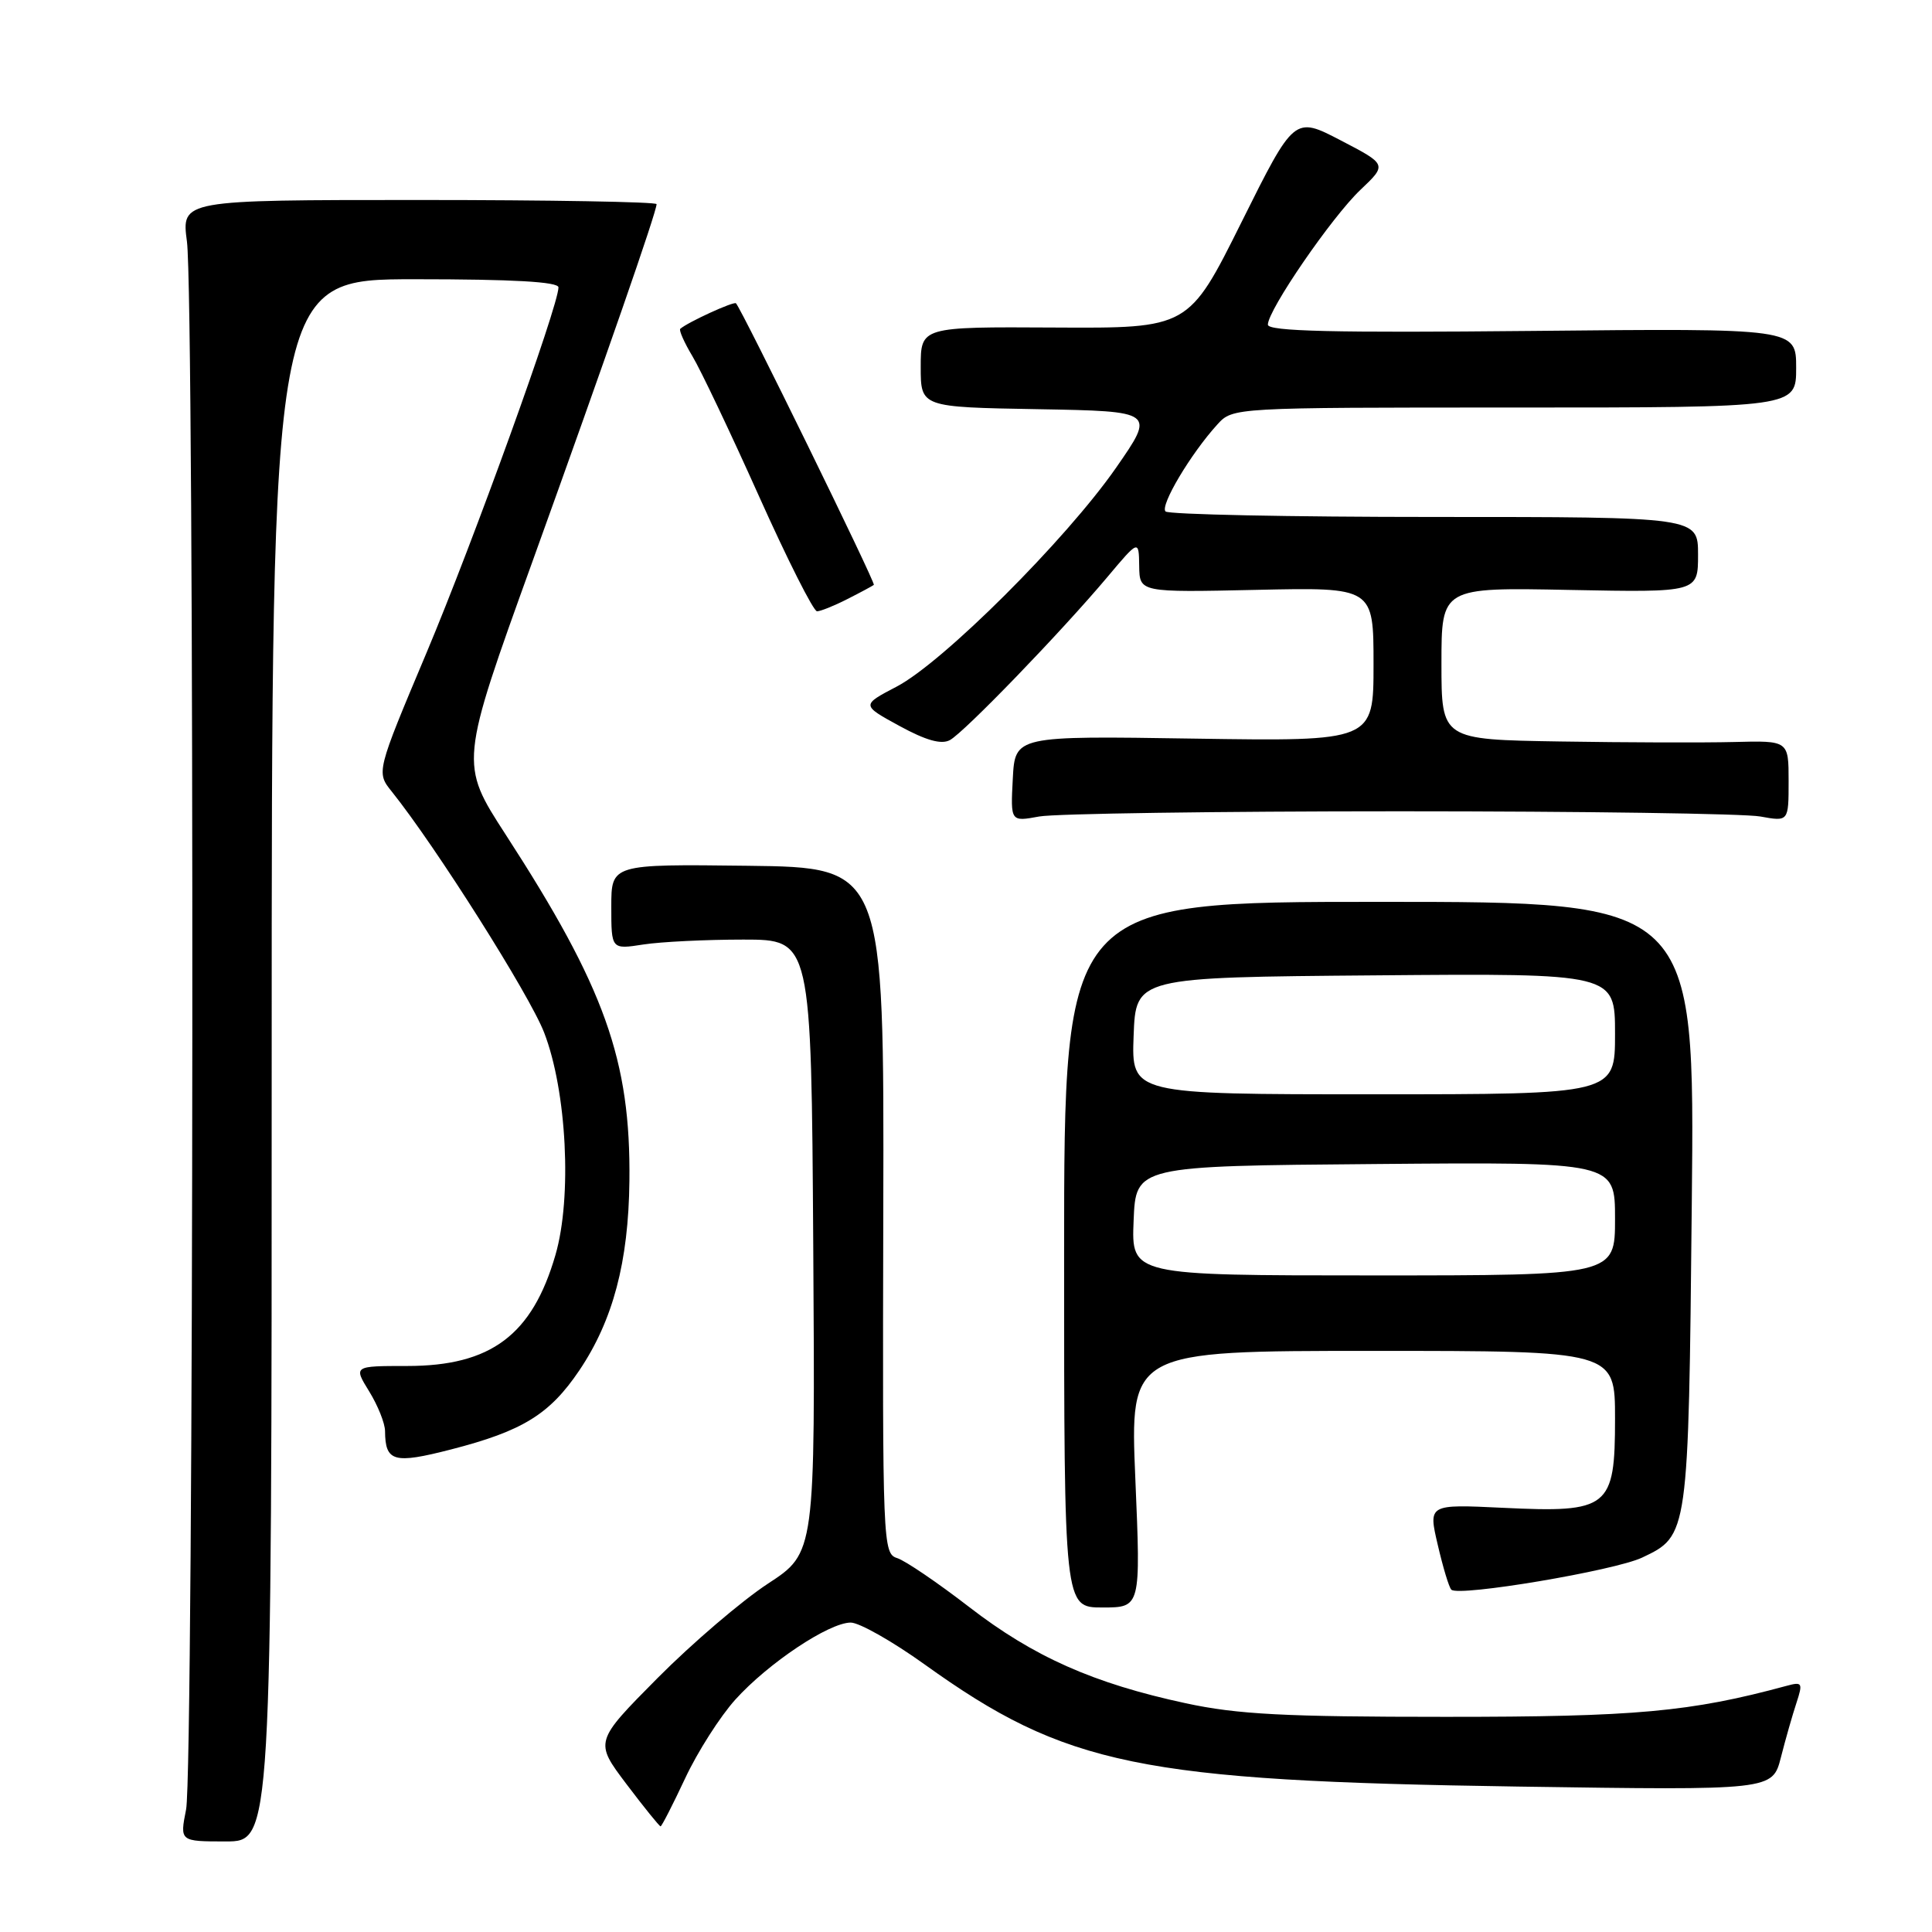 <?xml version="1.0" encoding="UTF-8" standalone="no"?>
<!DOCTYPE svg PUBLIC "-//W3C//DTD SVG 1.1//EN" "http://www.w3.org/Graphics/SVG/1.1/DTD/svg11.dtd" >
<svg xmlns="http://www.w3.org/2000/svg" xmlns:xlink="http://www.w3.org/1999/xlink" version="1.1" viewBox="0 0 256 256">
 <g >
 <path fill="currentColor"
d=" M 36.00 140.50 C 36.00 37.00 36.00 37.00 55.00 37.00 C 67.98 37.00 74.00 37.34 74.00 38.08 C 74.00 40.53 62.72 71.76 56.51 86.51 C 49.85 102.33 49.85 102.33 51.93 104.91 C 57.72 112.14 70.17 131.82 72.10 136.82 C 75.10 144.57 75.82 158.66 73.60 166.29 C 70.52 176.91 65.05 181.00 53.97 181.00 C 46.84 181.00 46.84 181.00 48.92 184.37 C 50.06 186.22 51.01 188.58 51.02 189.62 C 51.05 193.70 52.18 194.01 59.76 192.06 C 69.25 189.62 72.83 187.41 76.76 181.59 C 81.23 174.95 83.28 167.21 83.40 156.50 C 83.58 140.48 80.15 130.87 67.00 110.58 C 60.90 101.16 60.90 101.16 70.58 74.33 C 80.31 47.33 87.00 28.08 87.00 27.05 C 87.00 26.75 72.83 26.50 55.52 26.50 C 24.04 26.50 24.04 26.50 24.77 32.00 C 25.79 39.69 25.69 234.55 24.66 239.75 C 23.82 244.00 23.82 244.00 29.91 244.00 C 36.00 244.00 36.00 244.00 36.00 140.50 Z  M 90.79 235.63 C 92.43 232.12 95.43 227.43 97.44 225.20 C 101.80 220.37 109.85 215.00 112.73 215.00 C 113.86 215.00 118.26 217.49 122.51 220.54 C 141.25 233.98 150.95 235.98 201.18 236.73 C 234.86 237.23 234.86 237.23 235.98 232.86 C 236.59 230.46 237.52 227.21 238.04 225.64 C 238.91 222.98 238.81 222.82 236.74 223.38 C 223.99 226.84 216.74 227.50 191.50 227.49 C 170.21 227.49 163.98 227.17 157.12 225.69 C 144.89 223.06 136.95 219.53 128.41 212.93 C 124.25 209.72 119.97 206.81 118.89 206.46 C 116.98 205.86 116.93 204.71 117.04 160.39 C 117.15 114.94 117.15 114.94 99.08 114.72 C 81.00 114.50 81.00 114.50 81.00 120.15 C 81.00 125.81 81.00 125.81 85.25 125.15 C 87.59 124.79 93.55 124.50 98.50 124.50 C 107.50 124.50 107.50 124.50 107.76 165.13 C 108.02 205.75 108.02 205.75 101.76 209.84 C 98.32 212.09 91.73 217.72 87.13 222.35 C 78.77 230.78 78.77 230.78 83.00 236.39 C 85.33 239.47 87.37 242.00 87.53 242.00 C 87.68 242.00 89.15 239.13 90.79 235.63 Z  M 150.44 196.00 C 149.72 179.00 149.72 179.00 181.86 179.00 C 214.00 179.00 214.00 179.00 214.00 187.98 C 214.00 199.84 213.20 200.47 199.10 199.79 C 189.25 199.32 189.25 199.32 190.51 204.70 C 191.20 207.67 192.00 210.34 192.31 210.64 C 193.26 211.60 213.94 208.12 217.59 206.39 C 223.73 203.48 223.73 203.51 224.17 159.50 C 224.58 119.50 224.58 119.50 182.79 119.50 C 141.00 119.50 141.00 119.50 141.00 166.25 C 141.00 213.00 141.00 213.00 146.08 213.00 C 151.16 213.00 151.16 213.00 150.44 196.00 Z  M 185.50 107.50 C 209.70 107.50 231.19 107.81 233.25 108.19 C 237.00 108.87 237.00 108.87 237.00 103.50 C 237.00 98.13 237.00 98.13 229.75 98.32 C 225.76 98.42 215.41 98.39 206.75 98.25 C 191.00 98.00 191.00 98.00 191.00 87.92 C 191.00 77.83 191.00 77.83 208.00 78.17 C 225.00 78.50 225.00 78.50 225.00 73.50 C 225.00 68.50 225.00 68.50 190.08 68.50 C 170.88 68.50 154.84 68.17 154.44 67.77 C 153.68 67.01 157.77 60.13 161.30 56.25 C 163.35 54.00 163.35 54.00 200.67 54.00 C 238.00 54.00 238.00 54.00 238.00 48.75 C 238.00 43.50 238.00 43.50 203.00 43.85 C 176.71 44.11 168.00 43.90 168.00 43.02 C 168.00 41.09 176.47 28.75 180.27 25.15 C 183.80 21.80 183.80 21.80 177.65 18.60 C 171.50 15.40 171.50 15.40 164.50 29.45 C 157.50 43.50 157.50 43.50 139.75 43.40 C 122.00 43.30 122.00 43.30 122.00 48.62 C 122.00 53.95 122.00 53.95 137.54 54.22 C 153.08 54.50 153.08 54.50 147.87 62.00 C 141.26 71.50 124.95 87.77 118.81 90.98 C 114.13 93.43 114.13 93.43 119.18 96.19 C 122.70 98.11 124.72 98.68 125.86 98.07 C 127.77 97.04 140.60 83.75 146.70 76.50 C 150.90 71.50 150.90 71.50 150.95 75.00 C 151.00 78.50 151.00 78.50 166.50 78.16 C 182.00 77.82 182.00 77.82 182.00 88.03 C 182.00 98.23 182.00 98.23 158.25 97.87 C 134.50 97.50 134.50 97.50 134.20 103.19 C 133.90 108.89 133.90 108.89 137.70 108.19 C 139.79 107.81 161.30 107.50 185.50 107.50 Z  M 112.30 79.37 C 114.06 78.48 115.63 77.63 115.79 77.50 C 116.06 77.27 98.27 40.94 97.52 40.19 C 97.23 39.90 91.14 42.69 90.14 43.57 C 89.94 43.75 90.66 45.38 91.75 47.20 C 92.84 49.01 96.81 57.36 100.57 65.75 C 104.33 74.14 107.79 81.00 108.26 81.00 C 108.72 81.00 110.54 80.27 112.30 79.37 Z  M 150.21 161.75 C 150.50 154.50 150.50 154.50 182.25 154.24 C 214.00 153.97 214.00 153.97 214.00 161.49 C 214.00 169.00 214.00 169.00 181.96 169.00 C 149.91 169.00 149.91 169.00 150.21 161.75 Z  M 150.21 137.25 C 150.50 129.50 150.50 129.50 182.25 129.24 C 214.00 128.97 214.00 128.97 214.00 136.99 C 214.00 145.00 214.00 145.00 181.96 145.00 C 149.92 145.00 149.92 145.00 150.21 137.25 Z "/>
</g>
</svg>
